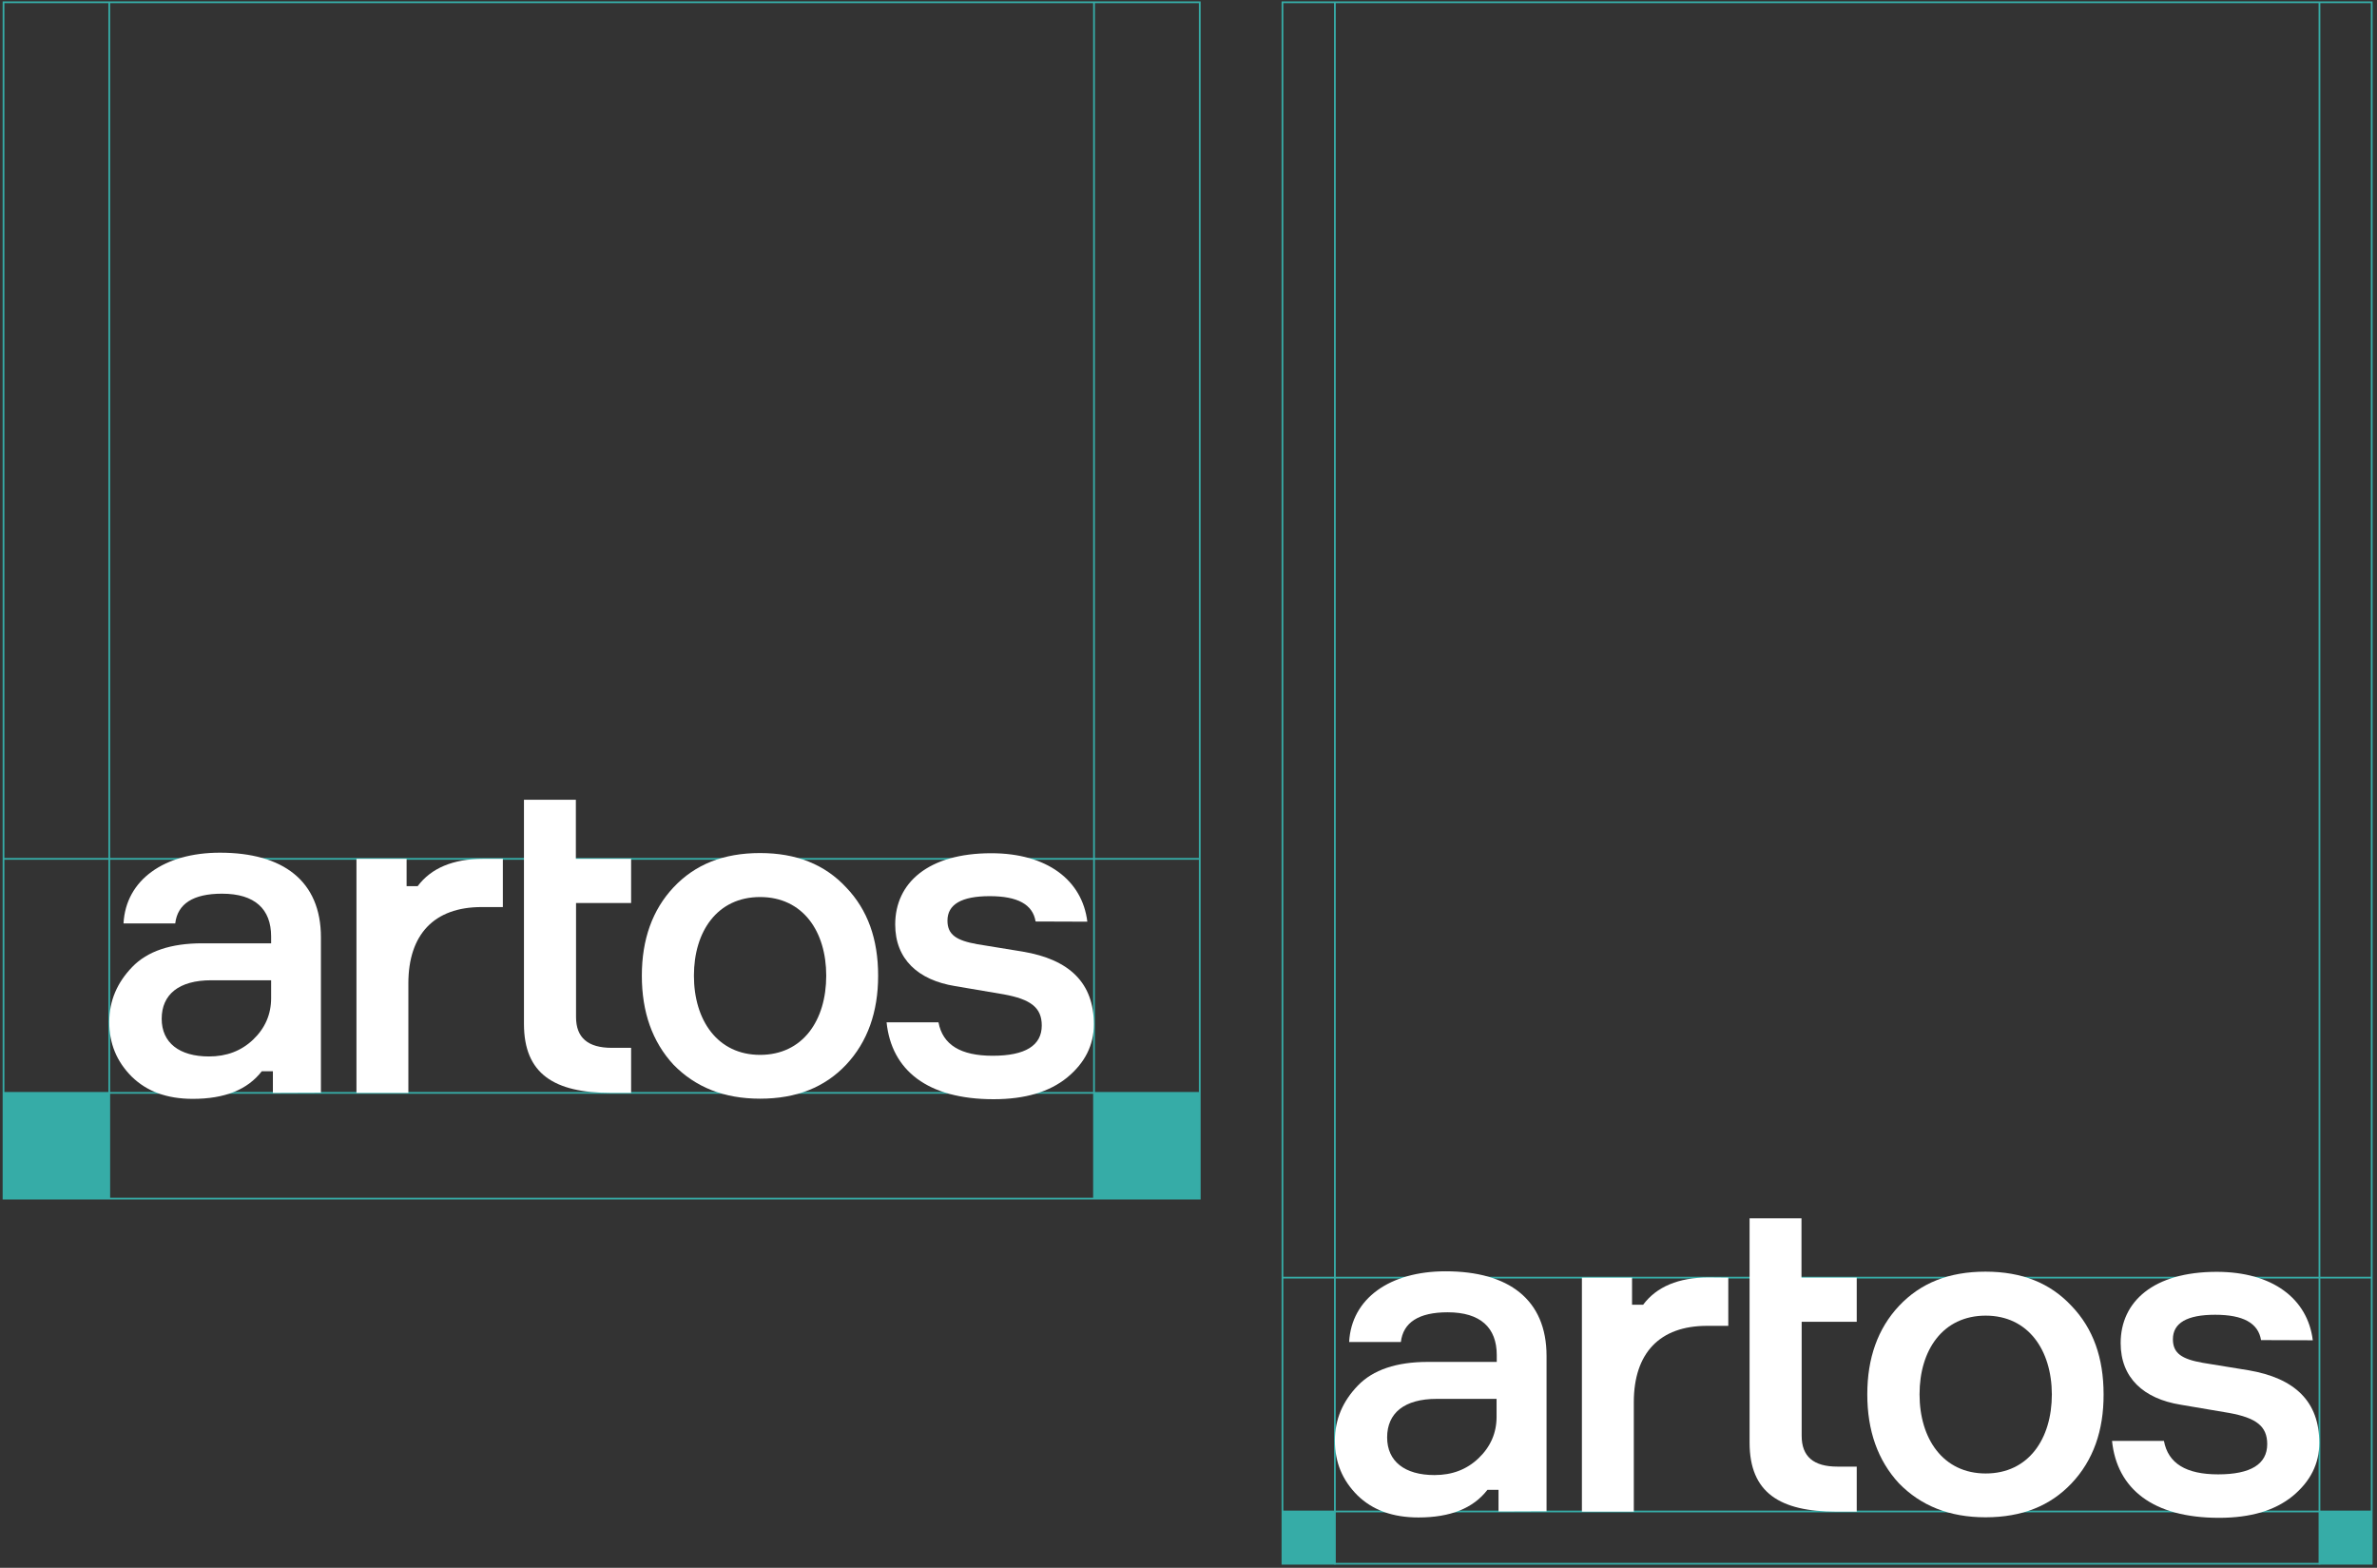 <?xml version="1.0" encoding="utf-8"?>
<!-- Generator: Adobe Illustrator 19.0.0, SVG Export Plug-In . SVG Version: 6.00 Build 0)  -->
<svg version="1.1" id="Layer_1" xmlns="http://www.w3.org/2000/svg" xmlns:xlink="http://www.w3.org/1999/xlink" x="0px" y="0px"
	 viewBox="76 155 1351 891" style="enable-background:new 76 155 1351 891;" xml:space="preserve">
<rect x="76" y="155" width="1351" height="891" fill="#333333" stroke="none"/>
<style type="text/css">
	.st0{fill:none;stroke:#36ACA7;stroke-miterlimit:10;}
	.st1{fill:#36ACA7;}
	.st2{fill:#FFFFFF;}
</style>
<g id="XMLID_1585_">
	<g id="XMLID_1676_">
		<line id="XMLID_1680_" class="st0" x1="78" y1="776.1" x2="757.9" y2="776.1"/>
		<line id="XMLID_1679_" class="st0" x1="78" y1="643.1" x2="757.9" y2="643.1"/>
		<line id="XMLID_1678_" class="st0" x1="697.8" y1="156.3" x2="697.8" y2="836.2"/>
		<line id="XMLID_1677_" class="st0" x1="138.1" y1="156.3" x2="138.1" y2="836.2"/>
	</g>
	<g id="XMLID_769_">
		<rect id="XMLID_1625_" x="78" y="776.1" class="st1" width="60.1" height="60.1"/>
		<rect id="XMLID_1624_" x="697.8" y="776.1" class="st1" width="60.1" height="60.1"/>
	</g>
	<g id="XMLID_1587_">
		<g>
			<path id="XMLID_107_" class="st2" d="M231.1,776.1v-12.3h-6.3c-8.1,10.5-21.1,15.7-39.2,15.7c-14.7,0-26.1-4.2-34.7-12.6
				c-8.6-8.6-12.8-18.8-12.8-31.1c0-12.1,4.5-22.4,13.1-31.3c8.6-8.9,21.9-13.4,39.7-13.4h39.2v-3.9c0-15.5-9.2-24.3-27.9-24.3
				c-16.5,0-25.3,5.8-26.6,16.9h-29.4c1.3-24.8,23.2-40.2,54.8-40.2c35.8,0,57.4,16,57.4,48.1v88.3L231.1,776.1L231.1,776.1z
				 M219.9,745.8c6.8-6.5,10.2-14.4,10.2-23.5v-10.2h-34c-18.5,0-28.2,8.1-28.2,21.9c0,13.6,10,21.4,26.9,21.4
				C204.7,755.4,213.1,752.3,219.9,745.8z"/>
			<path id="XMLID_105_" class="st2" d="M361.8,643.1v27.4h-12.1c-26.9,0-41.6,15.5-41.6,43.4v62.2h-29.5v-133h28.5v15.5h6.3
				c7.6-10.2,20.1-15.5,37.1-15.5H361.8z"/>
			<path id="XMLID_103_" class="st2" d="M403.4,643.1h31.3v25.1h-31.3V733c0,11.8,6.8,17.5,20.3,17.5h11v25.6h-11.5
				c-32.1,0-49.4-10.7-49.4-39.2V609.5h29.5V643.1z"/>
			<path id="XMLID_100_" class="st2" d="M556.9,760.1c-12.1,12.8-28.2,19.3-48.9,19.3c-20.6,0-36.8-6.6-49.2-19.3
				c-12.1-13.1-18-30-18-50.6s6-37.4,18-50.2c12.3-13.1,28.5-19.5,49.2-19.5c20.6,0,36.8,6.5,48.9,19.5
				c12.3,12.8,18.2,29.5,18.2,50.2C575.1,730.1,569.1,747.1,556.9,760.1z M508,664.8c-24.3,0-37.6,19.5-37.6,44.7
				c0,25.3,13.4,45,37.6,45c24.3,0,37.6-19.6,37.6-45C545.6,684.3,532.3,664.8,508,664.8z"/>
			<path id="XMLID_98_" class="st2" d="M664.6,678.7c-1.6-9.7-10.2-14.4-26.1-14.4c-16,0-24,4.7-24,13.9c0,8.1,5.2,11.3,16.9,13.4
				l25.8,4.2c26.9,4.5,40.5,18,40.5,41.3c0,11.8-5,21.9-15.2,30.3c-10,8.1-23.7,12.3-41.8,12.3c-37.6,0-58-16.5-60.8-43.7h29.5
				c2.4,12.8,12.6,19,30.8,19c18.5,0,27.9-5.8,27.9-17.2c0-10.2-6.3-14.9-21.6-17.7l-27.7-4.7c-20.9-3.4-34-15.2-34-35
				c0-23.7,18.8-40.5,54.6-40.5c31.6,0,51.7,15.2,54.6,38.9L664.6,678.7L664.6,678.7z"/>
		</g>
	</g>
	<rect id="XMLID_1586_" x="78" y="156.3" class="st0" width="679.9" height="679.9"/>
</g>
<g id="XMLID_766_">
	<g id="XMLID_1574_">
		<line id="XMLID_1582_" class="st0" x1="804.9" y1="1014" x2="1424" y2="1014"/>
		<line id="XMLID_1580_" class="st0" x1="804.9" y1="881.1" x2="1424" y2="881.1"/>
		<line id="XMLID_1579_" class="st0" x1="1394.3" y1="156.3" x2="1394.3" y2="1044.1"/>
		<line id="XMLID_1577_" class="st0" x1="834.7" y1="156.3" x2="834.7" y2="1044.1"/>
	</g>
	<g id="XMLID_770_">
		<rect id="XMLID_1573_" x="804.9" y="1014" class="st1" width="29.7" height="29.7"/>
		<rect id="XMLID_1572_" x="1394.3" y="1014" class="st1" width="29.7" height="29.7"/>
	</g>
	<g id="XMLID_768_">
		<g>
			<path id="XMLID_95_" class="st2" d="M927.7,1014v-12.3h-6.3c-8.1,10.5-21.1,15.7-39.2,15.7c-14.7,0-26.1-4.2-34.7-12.6
				c-8.6-8.6-12.8-18.8-12.8-31.1c0-12.1,4.5-22.4,13.1-31.3c8.6-8.9,21.9-13.4,39.7-13.4h39.2v-3.9c0-15.5-9.2-24.3-27.9-24.3
				c-16.5,0-25.3,5.8-26.6,16.9h-29.4c1.3-24.8,23.2-40.2,54.8-40.2c35.8,0,57.4,16,57.4,48.1v88.3L927.7,1014L927.7,1014z
				 M916.4,983.7c6.8-6.5,10.2-14.4,10.2-23.5V950h-34c-18.5,0-28.2,8.1-28.2,21.9c0,13.6,10,21.4,26.9,21.4
				C901.3,993.3,909.6,990.2,916.4,983.7z"/>
			<path id="XMLID_93_" class="st2" d="M1058.3,881.1v27.4h-12.1c-26.9,0-41.6,15.5-41.6,43.4v62.2h-29.5v-133h28.5v15.4h6.3
				c7.6-10.2,20.1-15.5,37.1-15.5L1058.3,881.1L1058.3,881.1z"/>
			<path id="XMLID_91_" class="st2" d="M1100,881.1h31.3v25.1H1100V971c0,11.8,6.8,17.5,20.3,17.5h11v25.6h-11.5
				c-32.1,0-49.4-10.7-49.4-39.2V847.4h29.5V881.1z"/>
			<path id="XMLID_88_" class="st2" d="M1253.4,998c-12.1,12.8-28.2,19.3-48.9,19.3c-20.6,0-36.8-6.6-49.2-19.3
				c-12.1-13.1-18-30-18-50.6s6-37.4,18-50.2c12.3-13.1,28.5-19.5,49.2-19.5s36.8,6.5,48.9,19.5c12.3,12.8,18.2,29.5,18.2,50.2
				C1271.7,968,1265.7,985,1253.4,998z M1204.6,902.7c-24.3,0-37.6,19.5-37.6,44.7c0,25.3,13.4,45,37.6,45c24.3,0,37.6-19.6,37.6-45
				C1242.1,922.3,1228.8,902.7,1204.6,902.7z"/>
			<path id="XMLID_86_" class="st2" d="M1361.1,916.6c-1.6-9.7-10.2-14.4-26.1-14.4c-16,0-24,4.7-24,13.9c0,8.1,5.2,11.3,16.9,13.4
				l25.8,4.2c26.9,4.5,40.5,18,40.5,41.3c0,11.8-5,21.9-15.2,30.3c-10,8.1-23.7,12.3-41.8,12.3c-37.6,0-58-16.5-60.8-43.7h29.5
				c2.4,12.8,12.6,19,30.8,19c18.5,0,27.9-5.8,27.9-17.2c0-10.2-6.3-14.9-21.6-17.7l-27.7-4.7c-20.9-3.4-34-15.2-34-35
				c0-23.7,18.8-40.5,54.6-40.5c31.6,0,51.7,15.2,54.6,38.9L1361.1,916.6L1361.1,916.6z"/>
		</g>
	</g>
	<rect id="XMLID_767_" x="804.9" y="156.3" class="st0" width="619.1" height="887.4"/>
</g>
</svg>
